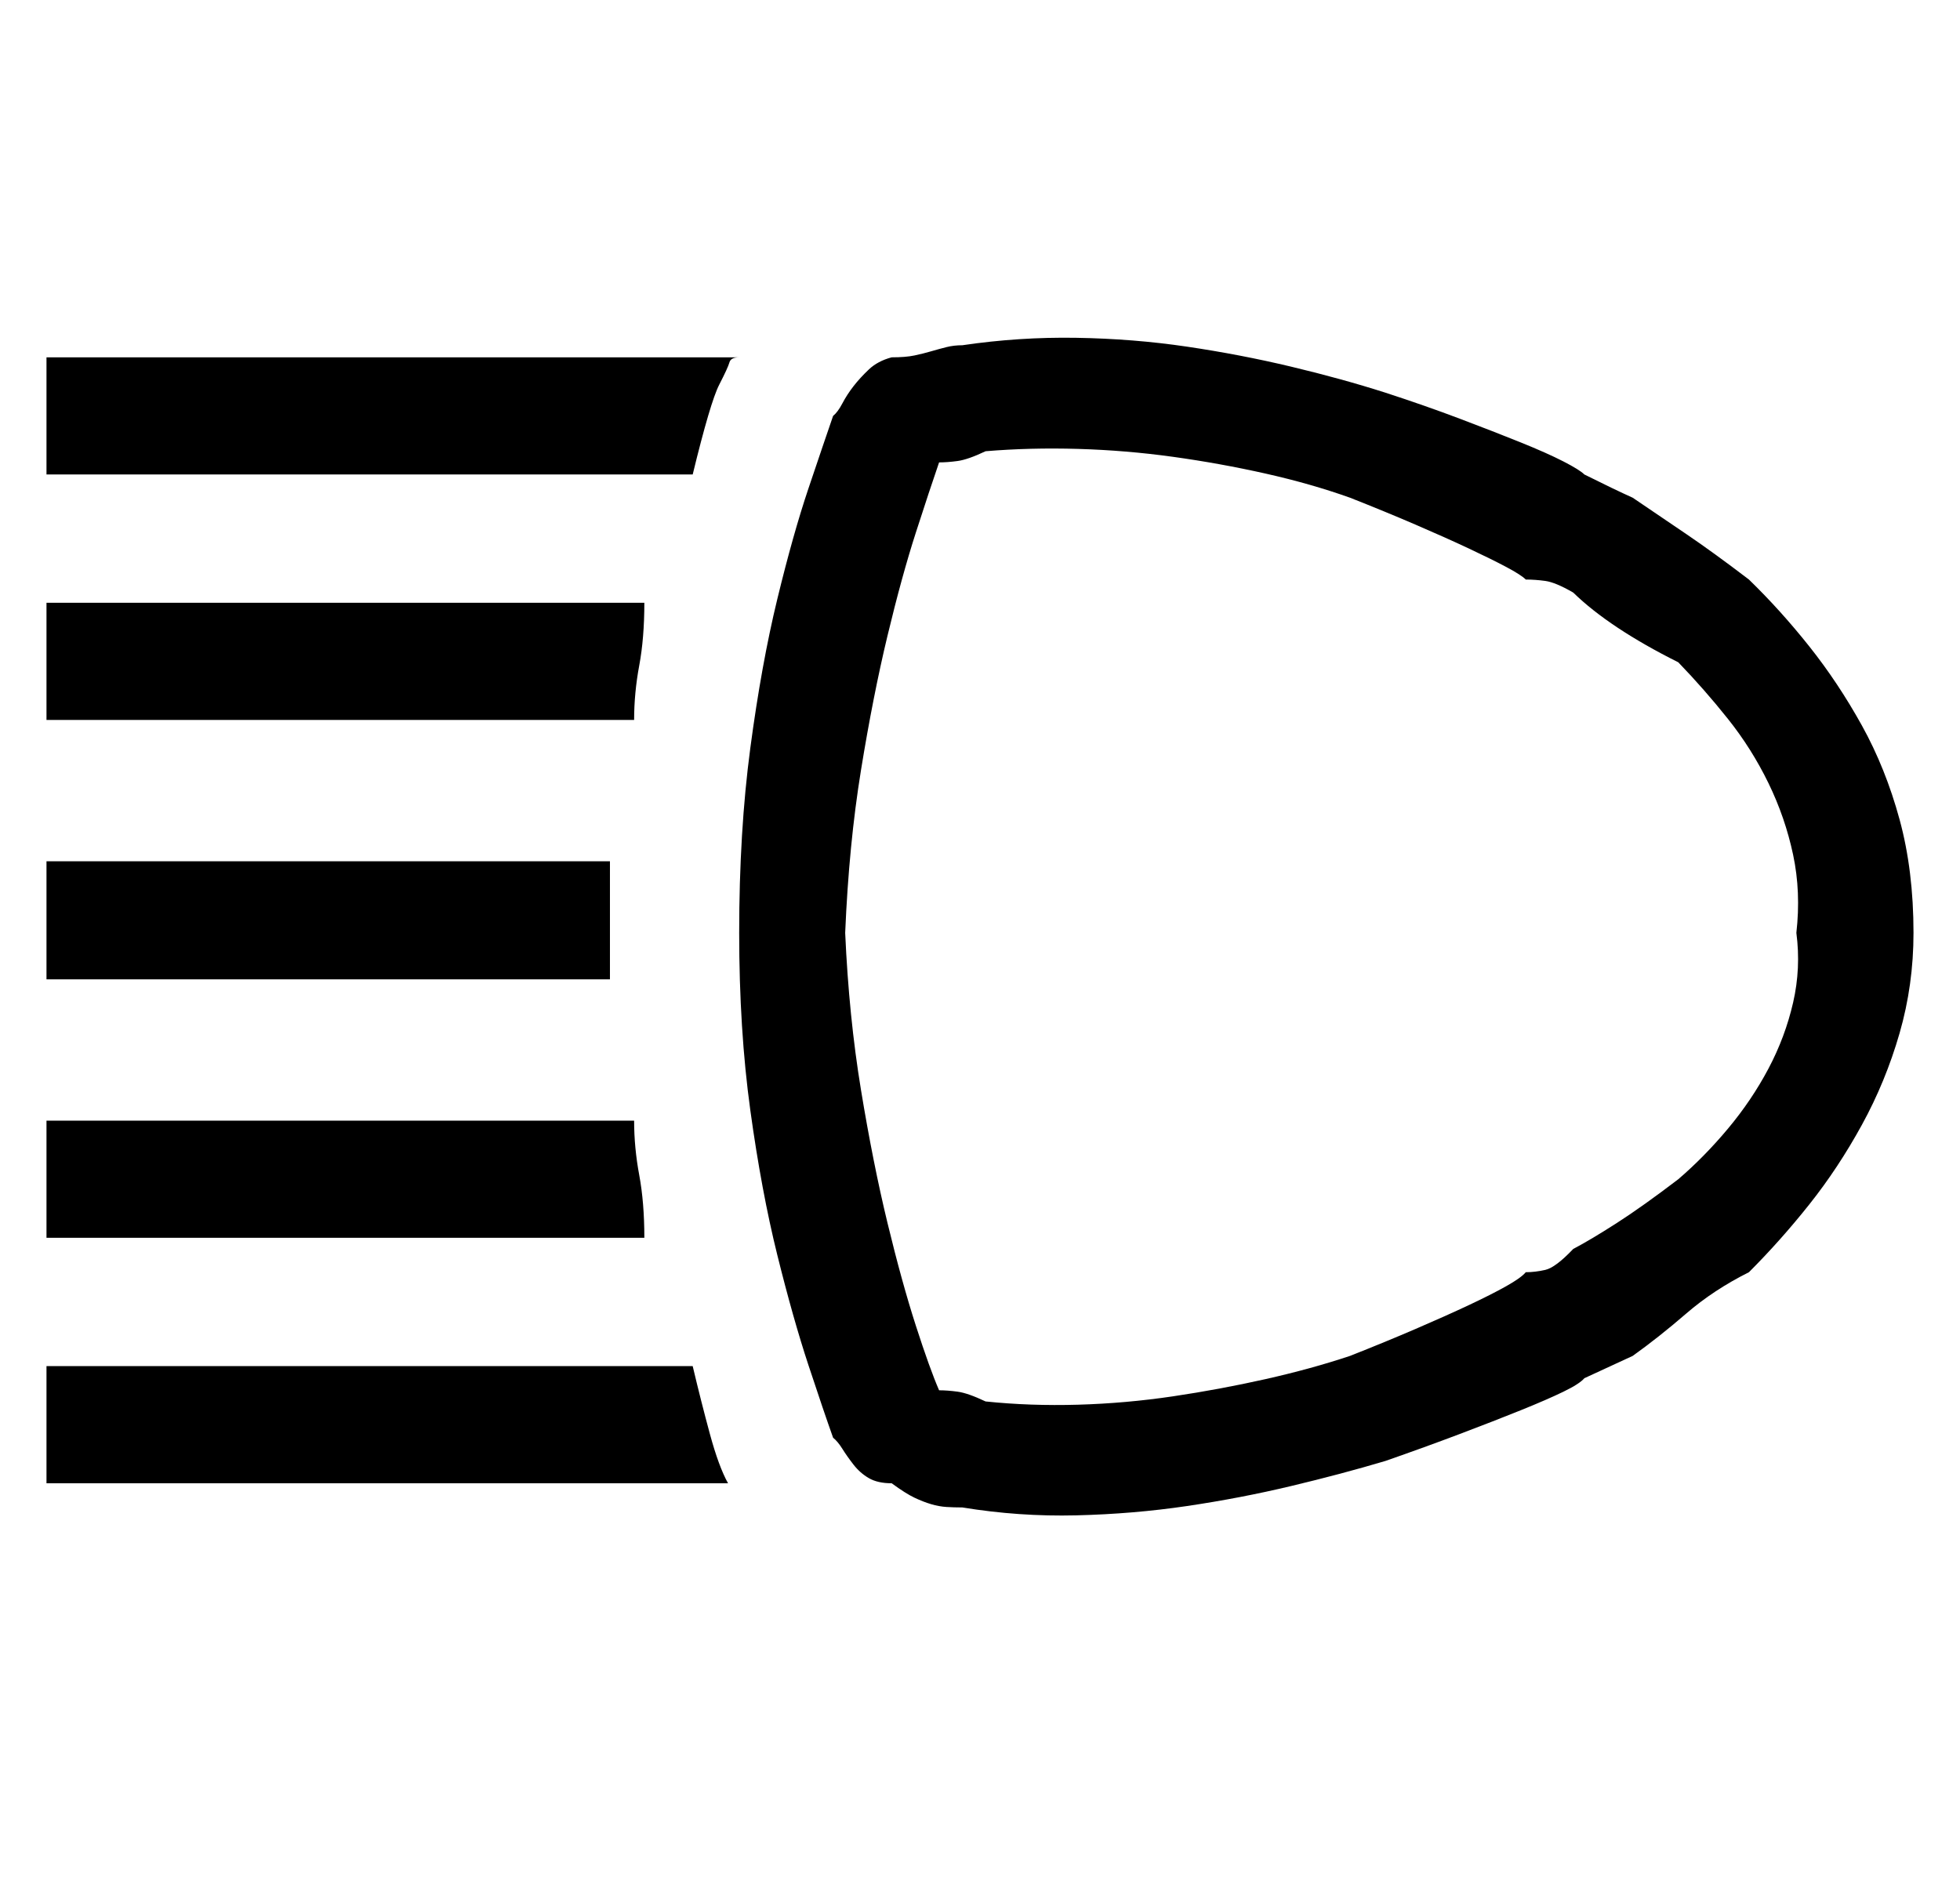 <?xml version='1.0' encoding='utf-8'?>
<svg xmlns="http://www.w3.org/2000/svg" viewBox="0 0 2108 2041" width="413" height="400"><path d="M50 1205h632q0 29 5.5 58.5t5.5 67.5H50v-126zm0-279h606v127H50V926zm0-278h643q0 38-5.5 67.5T682 774H50V648zm0-264h745q-9 0-10.5 5.5t-11 24T745 510H50V384zm0 1085h695q9 38 18.5 73t19.5 53H50v-126zm960-972q-10 29-25 75.5t-30.5 111T926 828t-17 175q4 90 17 169t28.5 143 30.5 110.5 25 69.5q9 0 20 1.5t30 10.5q48 5 99.5 3.5t102-9 99.5-18.5 91-25q38-15 70.5-29t57-25.5 40.5-20.5 21-15q10 0 21-2.5t30-22.5q19-10 47-28t66-47q28-24 53.5-54.5t43.5-64.5 26.5-71 3.5-75q5-44-3.5-84t-26.5-77-43.5-69-53.5-61q-74-37-113-75-19-11-30-12.5t-21-1.5q-5-5-21-13.5t-40.5-20-57-25.5-70.5-29q-42-15-91-26t-99.5-18-102-8.5-99.5 2.5q-19 9-30 10.5t-20 1.5zm871 871q-38 19-67.5 44.5T1756 1458l-52 24q-5 6-22.5 14.5t-46 20-65.5 25.5-80 29q-47 14-101.5 27t-112 21.5-119 10-122.5-8.5q-9 0-17-.5t-16.5-3-18-7T959 1595q-15 0-24.5-5.5T918 1575t-12-17-10-12q-10-28-26.5-78T836 1349.5 807 1194t-12-191q0-109 12-199t29-160 33.5-119 26.5-78q5-4 10-13.5t12-18.5 16.5-18 24.5-13q15 0 24.5-2t18-4.5 16.5-4.5 17-2q61-9 122.5-8t119 9.5 112 21.5 101.5 28q43 14 80 28t65.5 25.5 46 20.5 22.5 14q32 16 52 25 28 19 57.5 39t67.5 49q34 33 65 72t56.5 85 40.5 101 15 122q0 56-15 108t-40.5 98.5-56.5 85.5-65 73z" fill="#000000"></path></svg>